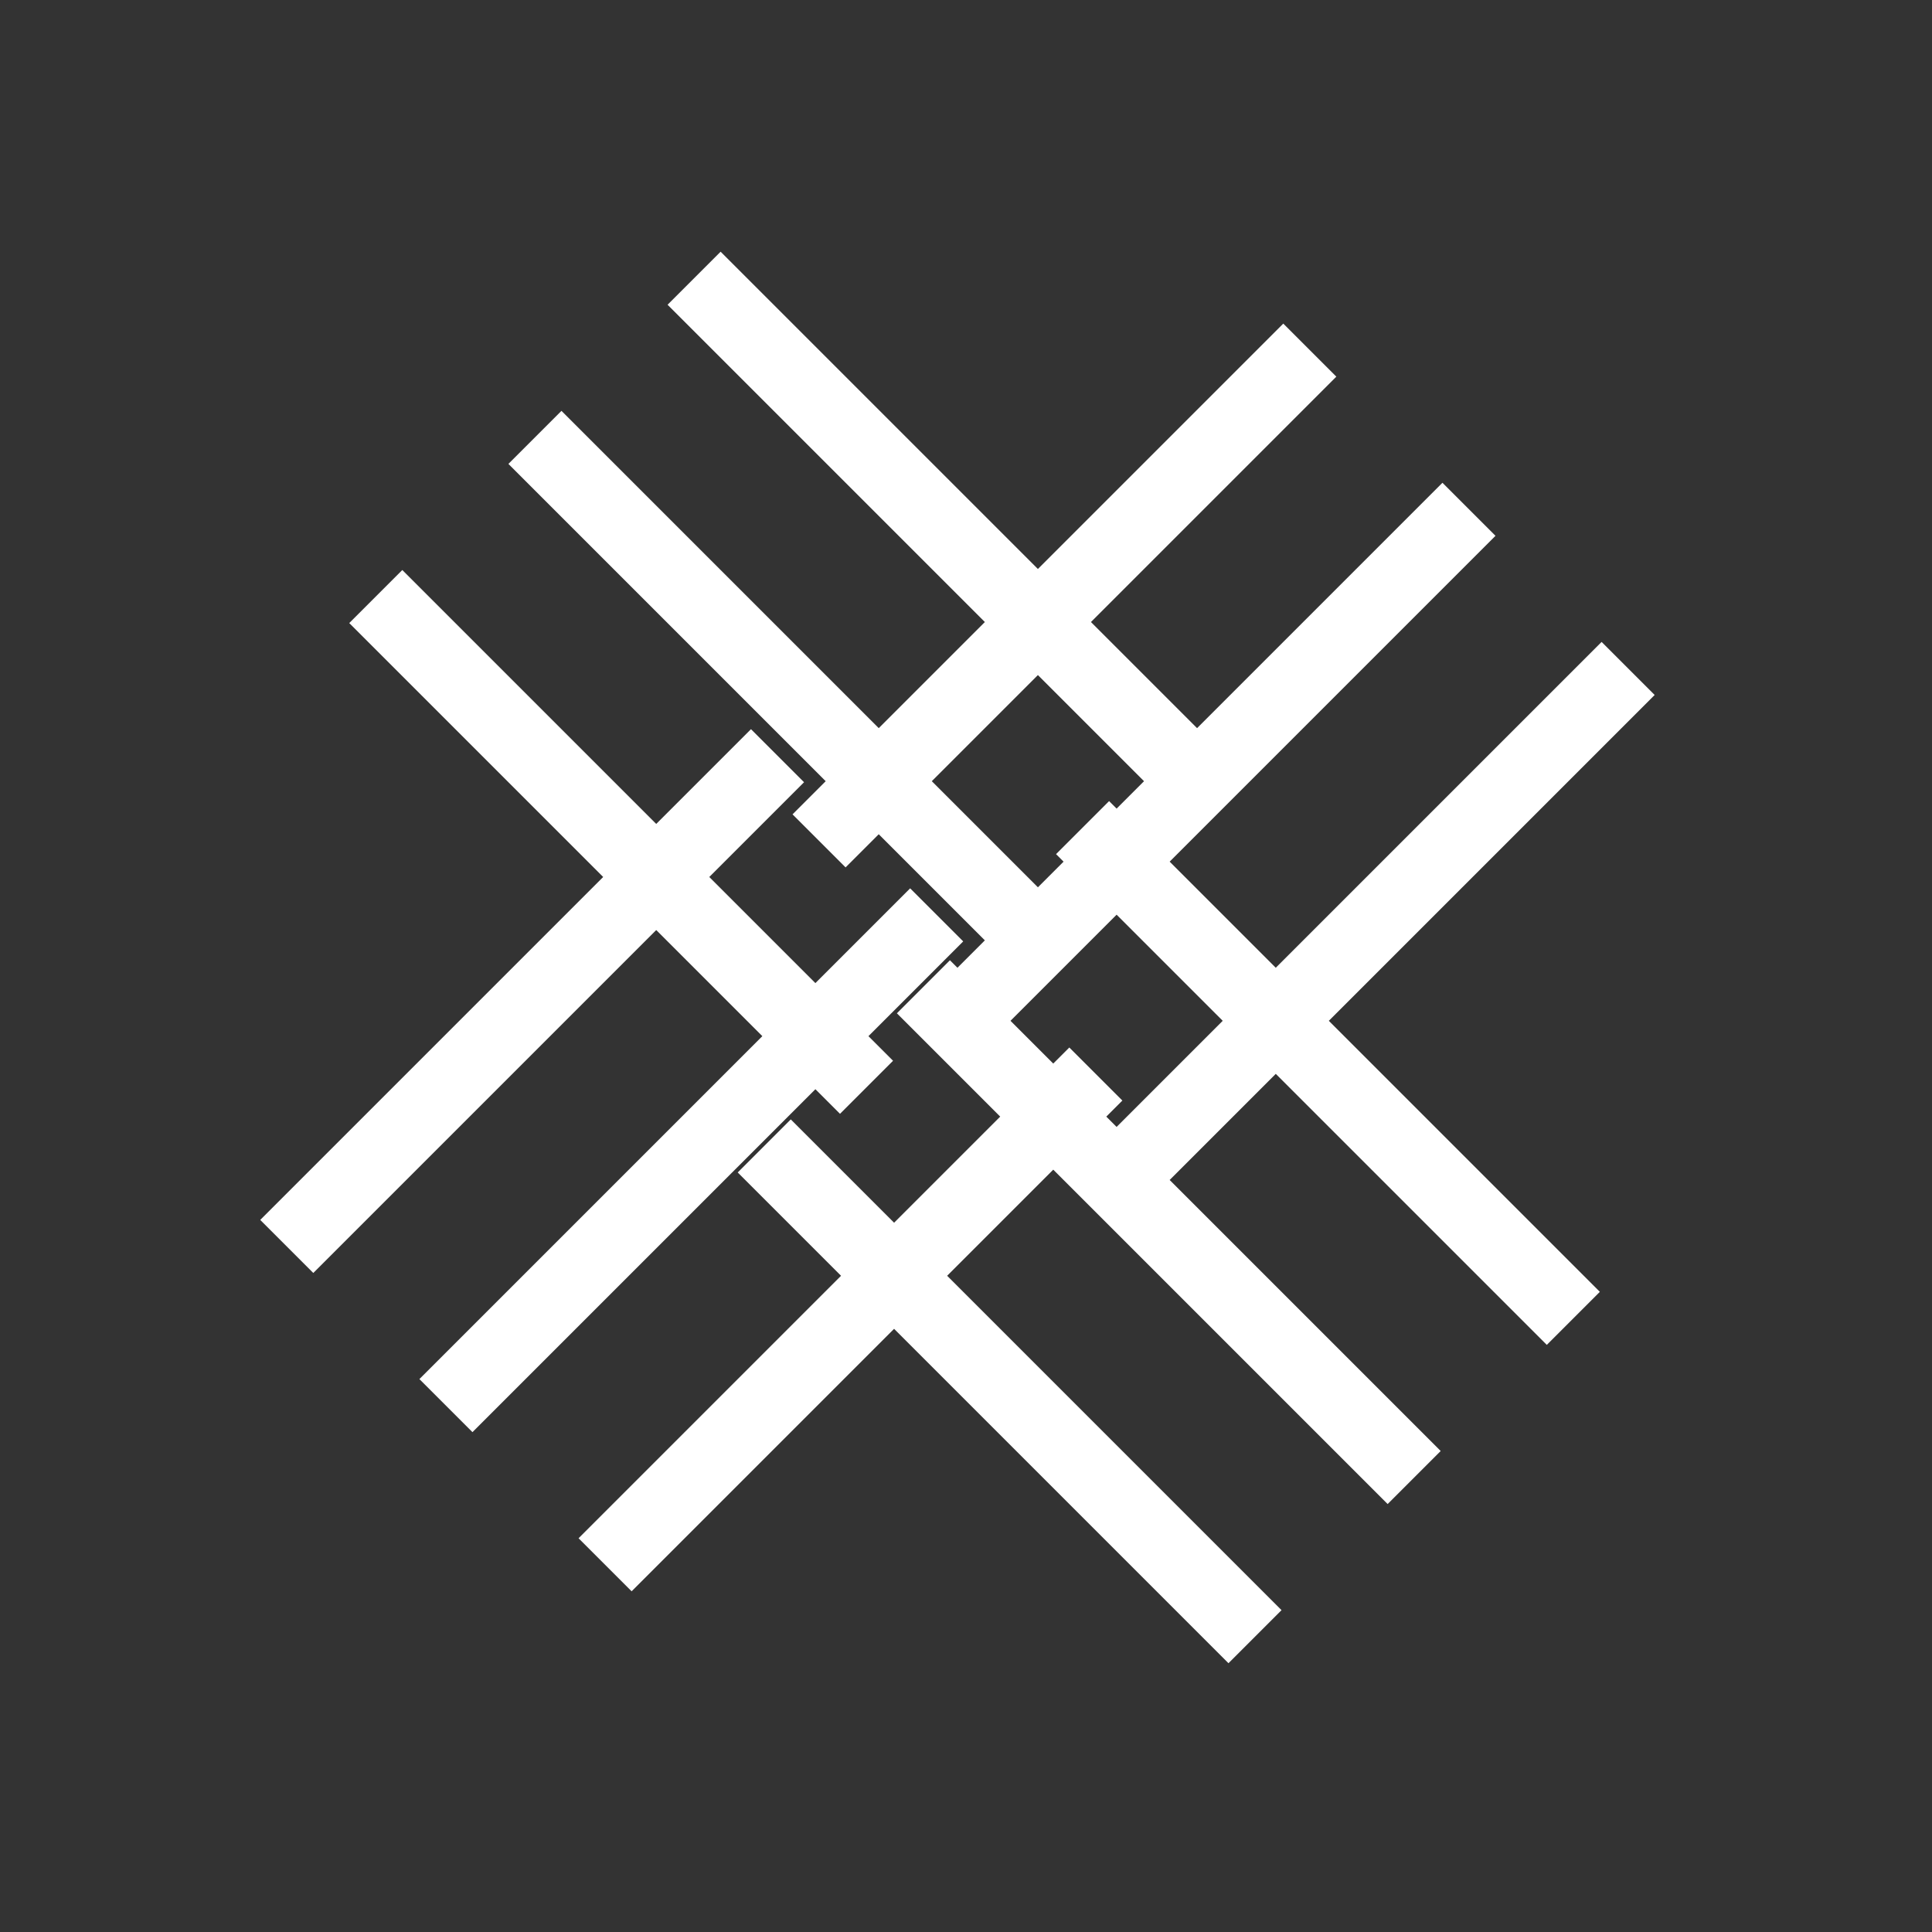 <svg width="206" height="206" viewBox="0 0 206 206" fill="none" xmlns="http://www.w3.org/2000/svg">
<rect x="0" y="0" width="206" height="206" fill="#333333" stroke="none"/>
<path d="M103 53L53 103L103 153L153 103L103 53Z" stroke="white" stroke-width="74" stroke-dasharray="8 16"/>
</svg>
